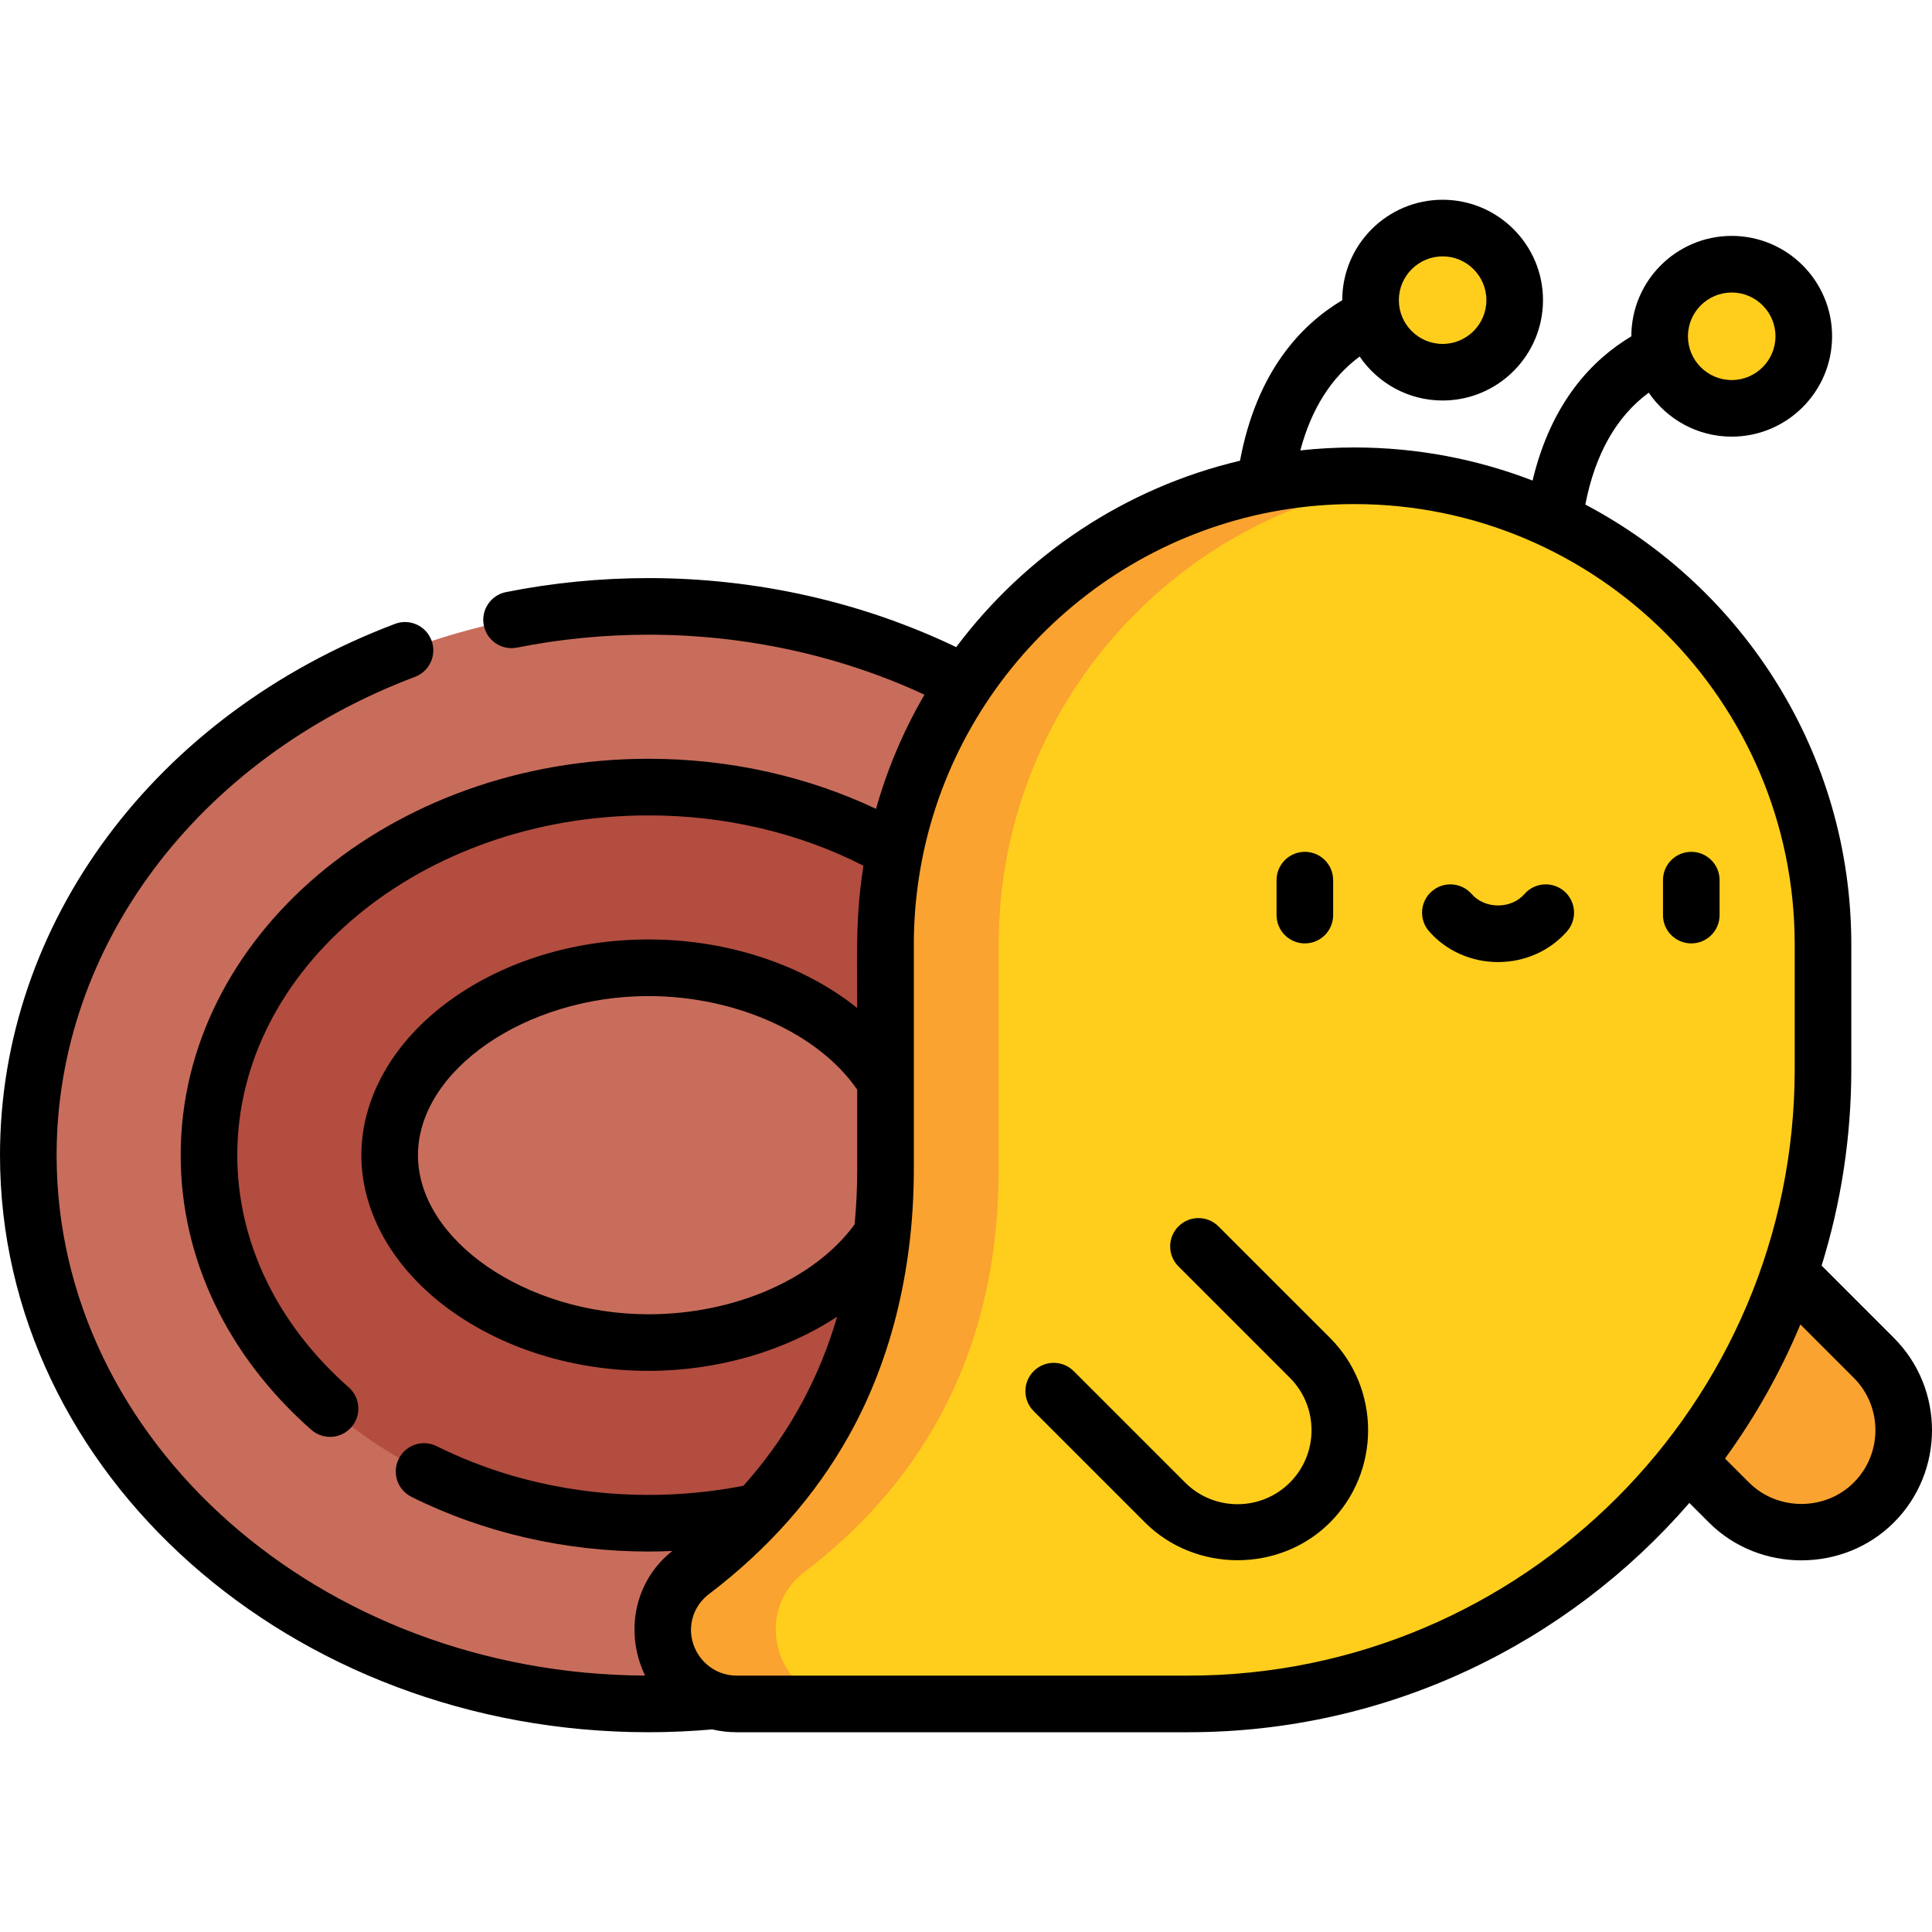 <?xml version="1.0" encoding="iso-8859-1"?>
<!-- Generator: Adobe Illustrator 19.0.0, SVG Export Plug-In . SVG Version: 6.00 Build 0)  -->
<svg version="1.1" id="Capa_1" xmlns="http://www.w3.org/2000/svg" xmlns:xlink="http://www.w3.org/1999/xlink" x="0px" y="0px"
	 viewBox="0 0 511.999 511.999" style="enable-background:new 0 0 511.999 511.999;" xml:space="preserve">
<path style="fill:#FAA330;" d="M428.673,368.669l29.526,29.526c10.593,10.593,27.77,10.593,38.363,0
	c10.593-10.593,10.593-27.77,0-38.363l-29.526-29.526L428.673,368.669z"/>
<ellipse style="fill:#C86D5C;" cx="171.855" cy="306.131" rx="164.355" ry="145.425"/>
<path style="fill:#B24D40;" d="M171.851,403.677c-64.226,0-116.478-43.758-116.478-97.545s52.252-97.545,116.478-97.545
	s116.478,43.758,116.478,97.545C288.33,359.917,236.077,403.677,171.851,403.677z"/>
<path style="fill:#C86D5C;" d="M171.851,355.794c-37.183,0-68.596-22.743-68.596-49.663c0-26.92,31.413-49.663,68.596-49.663
	s68.596,22.743,68.596,49.663C240.448,333.051,209.035,355.794,171.851,355.794z"/>
<path style="fill:#FFCE1C;" d="M358.883,126.085L358.883,126.085c-68.606,0-124.221,55.616-124.221,124.221v59.579
	c0,52.296-23.71,85.597-51.409,106.658c-14.841,11.285-6.698,35.015,11.947,35.015h119.694c92.9,0,168.21-75.31,168.21-168.21
	v-33.041C483.104,181.701,427.488,126.085,358.883,126.085z"/>
<path style="fill:#FAA330;" d="M213.255,416.543c27.699-21.062,51.409-54.363,51.409-106.658v-59.579
	c0-63.527,47.689-115.91,109.22-123.317c-4.918-0.592-9.922-0.904-15-0.904l0,0c-68.605,0-124.221,55.616-124.221,124.221v59.579
	c0,52.295-23.71,85.597-51.409,106.658c-14.841,11.285-6.698,35.015,11.947,35.015h30.001
	C206.556,451.558,198.412,427.828,213.255,416.543z"/>
<g>
	<circle style="fill:#FFCE1C;" cx="382.302" cy="79.543" r="19.101"/>
	<circle style="fill:#FFCE1C;" cx="458.914" cy="89.124" r="19.101"/>
</g>
<path d="M322.91,325.002c-2.929-2.929-7.678-2.929-10.606,0c-2.929,2.929-2.929,7.678,0,10.606l29.526,29.526
	c7.652,7.652,7.652,20.105,0,27.756c-7.653,7.652-20.105,7.652-27.757,0l-29.526-29.526c-2.928-2.929-7.677-2.929-10.606,0
	s-2.929,7.678,0,10.606c0,0,29.522,29.522,29.526,29.526c13.249,13.249,35.609,13.361,48.971,0c13.5-13.5,13.5-35.469,0-48.971
	L322.91,325.002z"/>
<path d="M345.799,250.011c4.142,0,7.5-3.357,7.5-7.5v-9.267c0-4.142-3.358-7.5-7.5-7.5s-7.5,3.358-7.5,7.5v9.267
	C338.299,246.653,341.657,250.011,345.799,250.011z"/>
<path d="M448.207,225.743c-4.142,0-7.5,3.358-7.5,7.5v9.267c0,4.143,3.358,7.5,7.5,7.5c4.142,0,7.5-3.357,7.5-7.5v-9.267
	C455.707,229.101,452.349,225.743,448.207,225.743z"/>
<path d="M414.576,236.218c-3.118-2.726-7.856-2.408-10.583,0.711c-1.682,1.923-4.229,3.027-6.99,3.027s-5.309-1.104-6.991-3.027
	c-2.726-3.119-7.465-3.437-10.583-0.711c-3.119,2.726-3.438,7.464-0.711,10.583c4.53,5.183,11.195,8.156,18.286,8.156
	c7.09,0,13.754-2.973,18.285-8.156C418.014,243.683,417.696,238.944,414.576,236.218z"/>
<path d="M482.743,335.396c5.113-16.455,7.87-33.936,7.87-52.05v-33.042c0-50.539-28.615-94.513-70.489-116.594
	c2.615-13.399,8.244-23.332,16.808-29.643c4.792,7.026,12.86,11.649,21.989,11.649c14.667,0,26.6-11.932,26.6-26.6
	s-11.932-26.6-26.6-26.6s-26.6,11.933-26.6,26.618c-10.192,6.071-21.203,17.346-26.173,38.219
	c-14.676-5.66-30.609-8.772-47.257-8.772c-4.83,0-9.598,0.27-14.295,0.778c2.942-11.013,8.208-19.331,15.724-24.87
	c4.792,7.026,12.859,11.649,21.989,11.649c14.667,0,26.6-11.932,26.6-26.6s-11.932-26.6-26.6-26.6s-26.6,11.932-26.6,26.618
	c-10.876,6.478-22.688,18.873-27.093,42.54c-30.52,7.206-56.975,25.054-75.21,49.4c-24.957-11.979-53.003-18.296-81.547-18.296
	c-12.711,0-25.417,1.248-37.76,3.71c-4.062,0.81-6.698,4.76-5.888,8.822c0.81,4.062,4.76,6.699,8.822,5.888
	c11.38-2.269,23.098-3.42,34.827-3.42c25.571,0,50.682,5.477,73.133,15.898c-5.565,9.55-9.856,19.709-12.841,30.257
	c-18.387-8.7-39.029-13.273-60.293-13.273c-68.361,0-123.978,47.123-123.978,105.045c0,27.27,12.296,53.12,34.625,72.788
	c3.108,2.738,7.847,2.438,10.585-0.67s2.438-7.847-0.67-10.585c-19.049-16.781-29.54-38.633-29.54-61.532
	c0-49.651,48.888-90.045,108.977-90.045c20.248,0,39.824,4.596,56.96,13.333c-0.309,1.934-0.553,3.874-0.783,5.818
	c-1.247,10.565-0.867,21.274-0.867,31.893c-14.217-11.374-34.16-18.164-55.31-18.164c-19.551,0-38.245,5.739-52.64,16.161
	c-14.906,10.792-23.457,25.737-23.457,41.001c0,15.264,8.549,30.209,23.457,41.001c14.395,10.422,33.089,16.162,52.64,16.162
	c18.495,0,36.267-5.311,49.999-14.364c-4.639,15.893-12.303,30.16-22.961,42.67c-0.024,0.028-0.048,0.056-0.072,0.083
	c-0.592,0.693-1.192,1.382-1.802,2.064c-8.206,1.611-16.661,2.427-25.165,2.427c-19.798,0-39.206-4.467-56.128-12.918
	c-3.706-1.85-8.21-0.347-10.061,3.359c-1.851,3.706-0.347,8.21,3.358,10.061c18.992,9.485,40.718,14.499,62.83,14.499
	c2.103,0,4.203-0.057,6.299-0.146c-1.462,1.17-2.805,2.468-4,3.912c-6.526,7.89-7.74,18.865-3.622,28.164
	c0.142,0.317,0.275,0.64,0.428,0.95C84.886,443.627,15,381.919,15,306.132c0-55.193,37.284-104.953,94.985-126.77
	c3.875-1.465,5.828-5.793,4.363-9.667c-1.464-3.874-5.792-5.828-9.667-4.363C41.089,189.374,0,244.642,0,306.132
	c0,84.324,77.096,152.927,171.86,152.927c5.593,0,11.269-0.259,16.898-0.749c2.069,0.491,4.229,0.749,6.45,0.749h119.694
	c52.977,0,100.552-23.567,132.795-60.766c0,0,5.205,5.205,5.206,5.206c13.348,13.347,35.633,13.339,48.971,0
	c13.5-13.5,13.5-35.469,0-48.97L482.743,335.396z M458.92,77.52c6.396,0,11.599,5.204,11.599,11.599
	c0,6.396-5.203,11.599-11.599,11.599c-6.396,0-11.599-5.203-11.599-11.599S452.524,77.52,458.92,77.52z M382.309,67.944
	c6.396,0,11.599,5.203,11.599,11.599s-5.203,11.599-11.599,11.599c-6.396,0-11.599-5.203-11.599-11.599
	C370.71,73.147,375.913,67.944,382.309,67.944z M110.764,306.132c0-22.461,28.549-42.162,61.096-42.162
	c23.16,0,45.058,9.892,55.31,24.798v21.118c0,4.869-0.227,9.74-0.688,14.587c-10.625,14.524-31.818,23.822-54.622,23.822
	C139.314,348.294,110.764,328.592,110.764,306.132z M314.903,444.058H195.209c-6.09,0-11.194-4.58-11.997-10.601
	c-0.002-0.015-0.004-0.031-0.005-0.045c-0.523-4.187,1.235-8.343,4.595-10.898c15.784-12.001,28.163-26.005,37.096-41.923
	c12.04-21.456,17.274-46.232,17.274-70.705v-59.579c0-10.813,1.508-21.653,4.476-32.052c13.962-48.826,58.997-84.669,112.245-84.669
	c64.36,0,116.721,52.361,116.721,116.721v33.042C475.613,371.963,403.519,444.058,314.903,444.058z M491.267,392.891
	c-7.566,7.566-20.196,7.561-27.757,0l-6.366-6.366c8.045-11.066,14.731-22.965,19.976-35.538l14.147,14.147
	C498.92,372.788,498.92,385.239,491.267,392.891z"/>
<g>
</g>
<g>
</g>
<g>
</g>
<g>
</g>
<g>
</g>
<g>
</g>
<g>
</g>
<g>
</g>
<g>
</g>
<g>
</g>
<g>
</g>
<g>
</g>
<g>
</g>
<g>
</g>
<g>
</g>
</svg>
